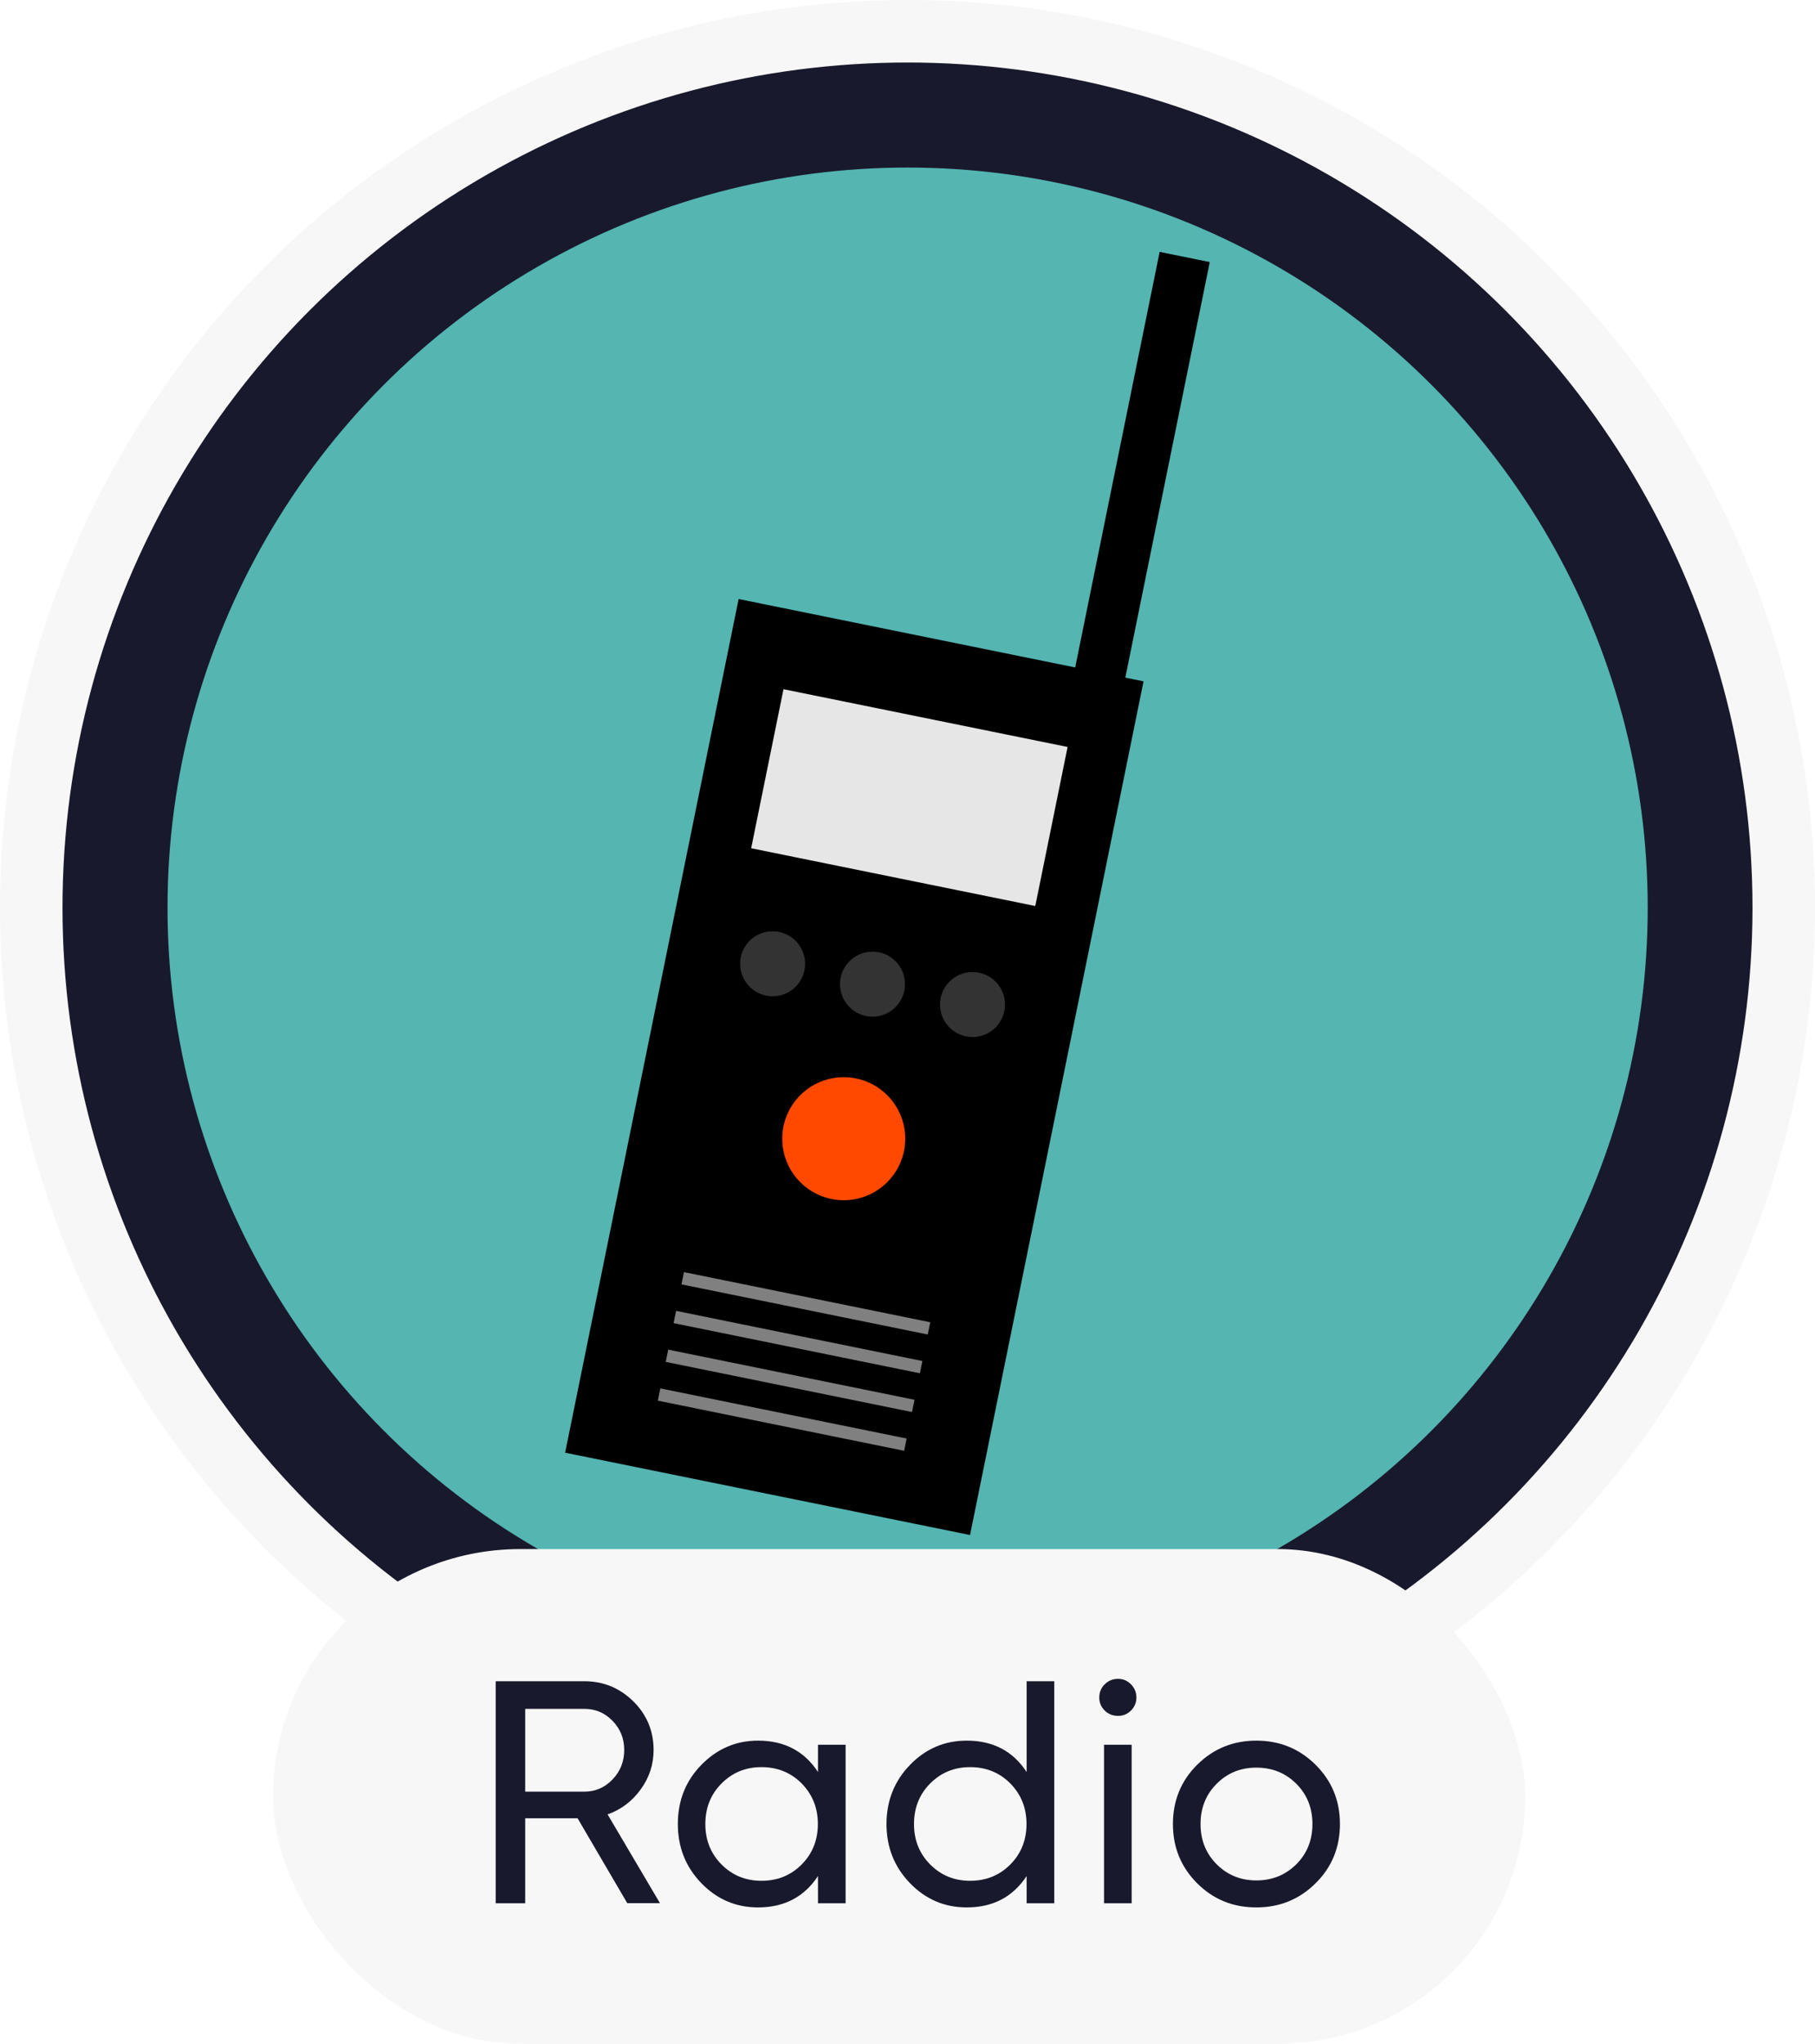 <?xml version="1.0" encoding="UTF-8"?><svg xmlns="http://www.w3.org/2000/svg" viewBox="0 0 145.18 163.45"><defs><style>.d{stroke:#f7f7f7;stroke-width:5px;}.d,.e{stroke-miterlimit:10;}.d,.f{fill:#19192d;}.e{stroke:gray;}.g{fill:#f7f7f7;}.h{fill:#e6e6e6;}.i{fill:#ff4800;}.j{fill:#333;}.k{fill:#54b5b1;}</style></defs><g id="a"/><g id="b"><g id="c"><g><circle class="d" cx="72.59" cy="72.59" r="70.09"/><circle class="k" cx="72.6" cy="72.6" r="59.2"/><g><rect x="51.81" y="50.5" width="33.05" height="69.67" transform="translate(18.37 -11.9) rotate(11.49)"/><rect class="h" x="61.14" y="57.3" width="23.19" height="12.98" transform="translate(14.17 -13.21) rotate(11.49)"/><circle class="j" cx="61.8" cy="77.08" r="2.6"/><circle class="i" cx="67.49" cy="91.07" r="4.92"/><circle class="j" cx="69.79" cy="78.71" r="2.6"/><circle class="j" cx="77.79" cy="80.34" r="2.6"/><rect x="89.16" y="20.2" width="4.09" height="35.74" transform="translate(9.41 -17.41) rotate(11.49)"/><line class="e" x1="54.61" y1="102.23" x2="74.31" y2="106.24"/><line class="e" x1="53.98" y1="105.33" x2="73.68" y2="109.34"/><line class="e" x1="53.35" y1="108.43" x2="73.05" y2="112.44"/><line class="e" x1="52.72" y1="111.53" x2="72.42" y2="115.54"/></g><rect class="g" x="21.84" y="123.89" width="100.16" height="39.56" rx="19.78" ry="19.78"/><g><path class="f" d="M50.18,152.22l-3.98-6.8h-4.19v6.8h-2.36v-17.76h7.1c1.52,0,2.82,.54,3.91,1.61,1.08,1.07,1.62,2.37,1.62,3.89,0,1.15-.34,2.2-1.03,3.15-.69,.95-1.57,1.62-2.65,2l4.19,7.1h-2.61Zm-8.17-15.55v6.62h4.74c.88,0,1.63-.33,2.25-.98,.62-.65,.93-1.43,.93-2.35s-.31-1.69-.93-2.33c-.62-.64-1.37-.96-2.25-.96h-4.74Z"/><path class="f" d="M65.43,139.54h2.21v12.68h-2.21v-2.18c-1.1,1.67-2.7,2.51-4.79,2.51-1.78,0-3.29-.65-4.54-1.94-1.25-1.29-1.88-2.87-1.88-4.73s.62-3.44,1.88-4.73,2.77-1.94,4.54-1.94c2.1,0,3.7,.84,4.79,2.51v-2.18Zm-4.52,10.88c1.29,0,2.36-.44,3.22-1.31s1.29-1.95,1.29-3.23-.43-2.36-1.29-3.24c-.86-.87-1.94-1.31-3.22-1.31s-2.33,.44-3.2,1.31c-.86,.87-1.29,1.95-1.29,3.24s.43,2.36,1.29,3.23c.86,.87,1.93,1.31,3.2,1.31Z"/><path class="f" d="M82.12,134.46h2.21v17.76h-2.21v-2.18c-1.1,1.67-2.7,2.51-4.79,2.51-1.78,0-3.29-.65-4.54-1.94-1.25-1.29-1.88-2.87-1.88-4.73s.63-3.44,1.88-4.73c1.25-1.29,2.76-1.94,4.54-1.94,2.1,0,3.7,.84,4.79,2.51v-7.25Zm-4.52,15.96c1.28,0,2.36-.44,3.22-1.31,.86-.87,1.29-1.95,1.29-3.23s-.43-2.36-1.29-3.24c-.86-.87-1.94-1.31-3.22-1.31s-2.33,.44-3.2,1.31c-.86,.87-1.29,1.95-1.29,3.24s.43,2.36,1.29,3.23c.86,.87,1.93,1.31,3.2,1.31Z"/><path class="f" d="M89.43,137.23c-.42,0-.78-.14-1.07-.43-.29-.29-.43-.63-.43-1.04s.14-.76,.43-1.05c.29-.29,.64-.44,1.07-.44s.75,.15,1.04,.44c.29,.3,.43,.65,.43,1.05s-.14,.75-.43,1.04c-.29,.29-.63,.43-1.04,.43Zm-1.12,14.99v-12.68h2.21v12.68h-2.21Z"/><path class="f" d="M105.23,150.62c-1.3,1.29-2.88,1.93-4.74,1.93s-3.44-.64-4.73-1.93c-1.29-1.29-1.94-2.87-1.94-4.74s.65-3.46,1.94-4.74,2.87-1.93,4.73-1.93,3.44,.64,4.74,1.93c1.3,1.29,1.95,2.87,1.95,4.74s-.65,3.46-1.95,4.74Zm-4.74-.23c1.27,0,2.33-.43,3.2-1.29,.86-.86,1.29-1.94,1.29-3.22s-.43-2.36-1.29-3.22c-.86-.86-1.93-1.29-3.2-1.29s-2.31,.43-3.17,1.29-1.29,1.94-1.29,3.22,.43,2.36,1.29,3.22,1.92,1.29,3.17,1.29Z"/></g></g></g></g></svg>